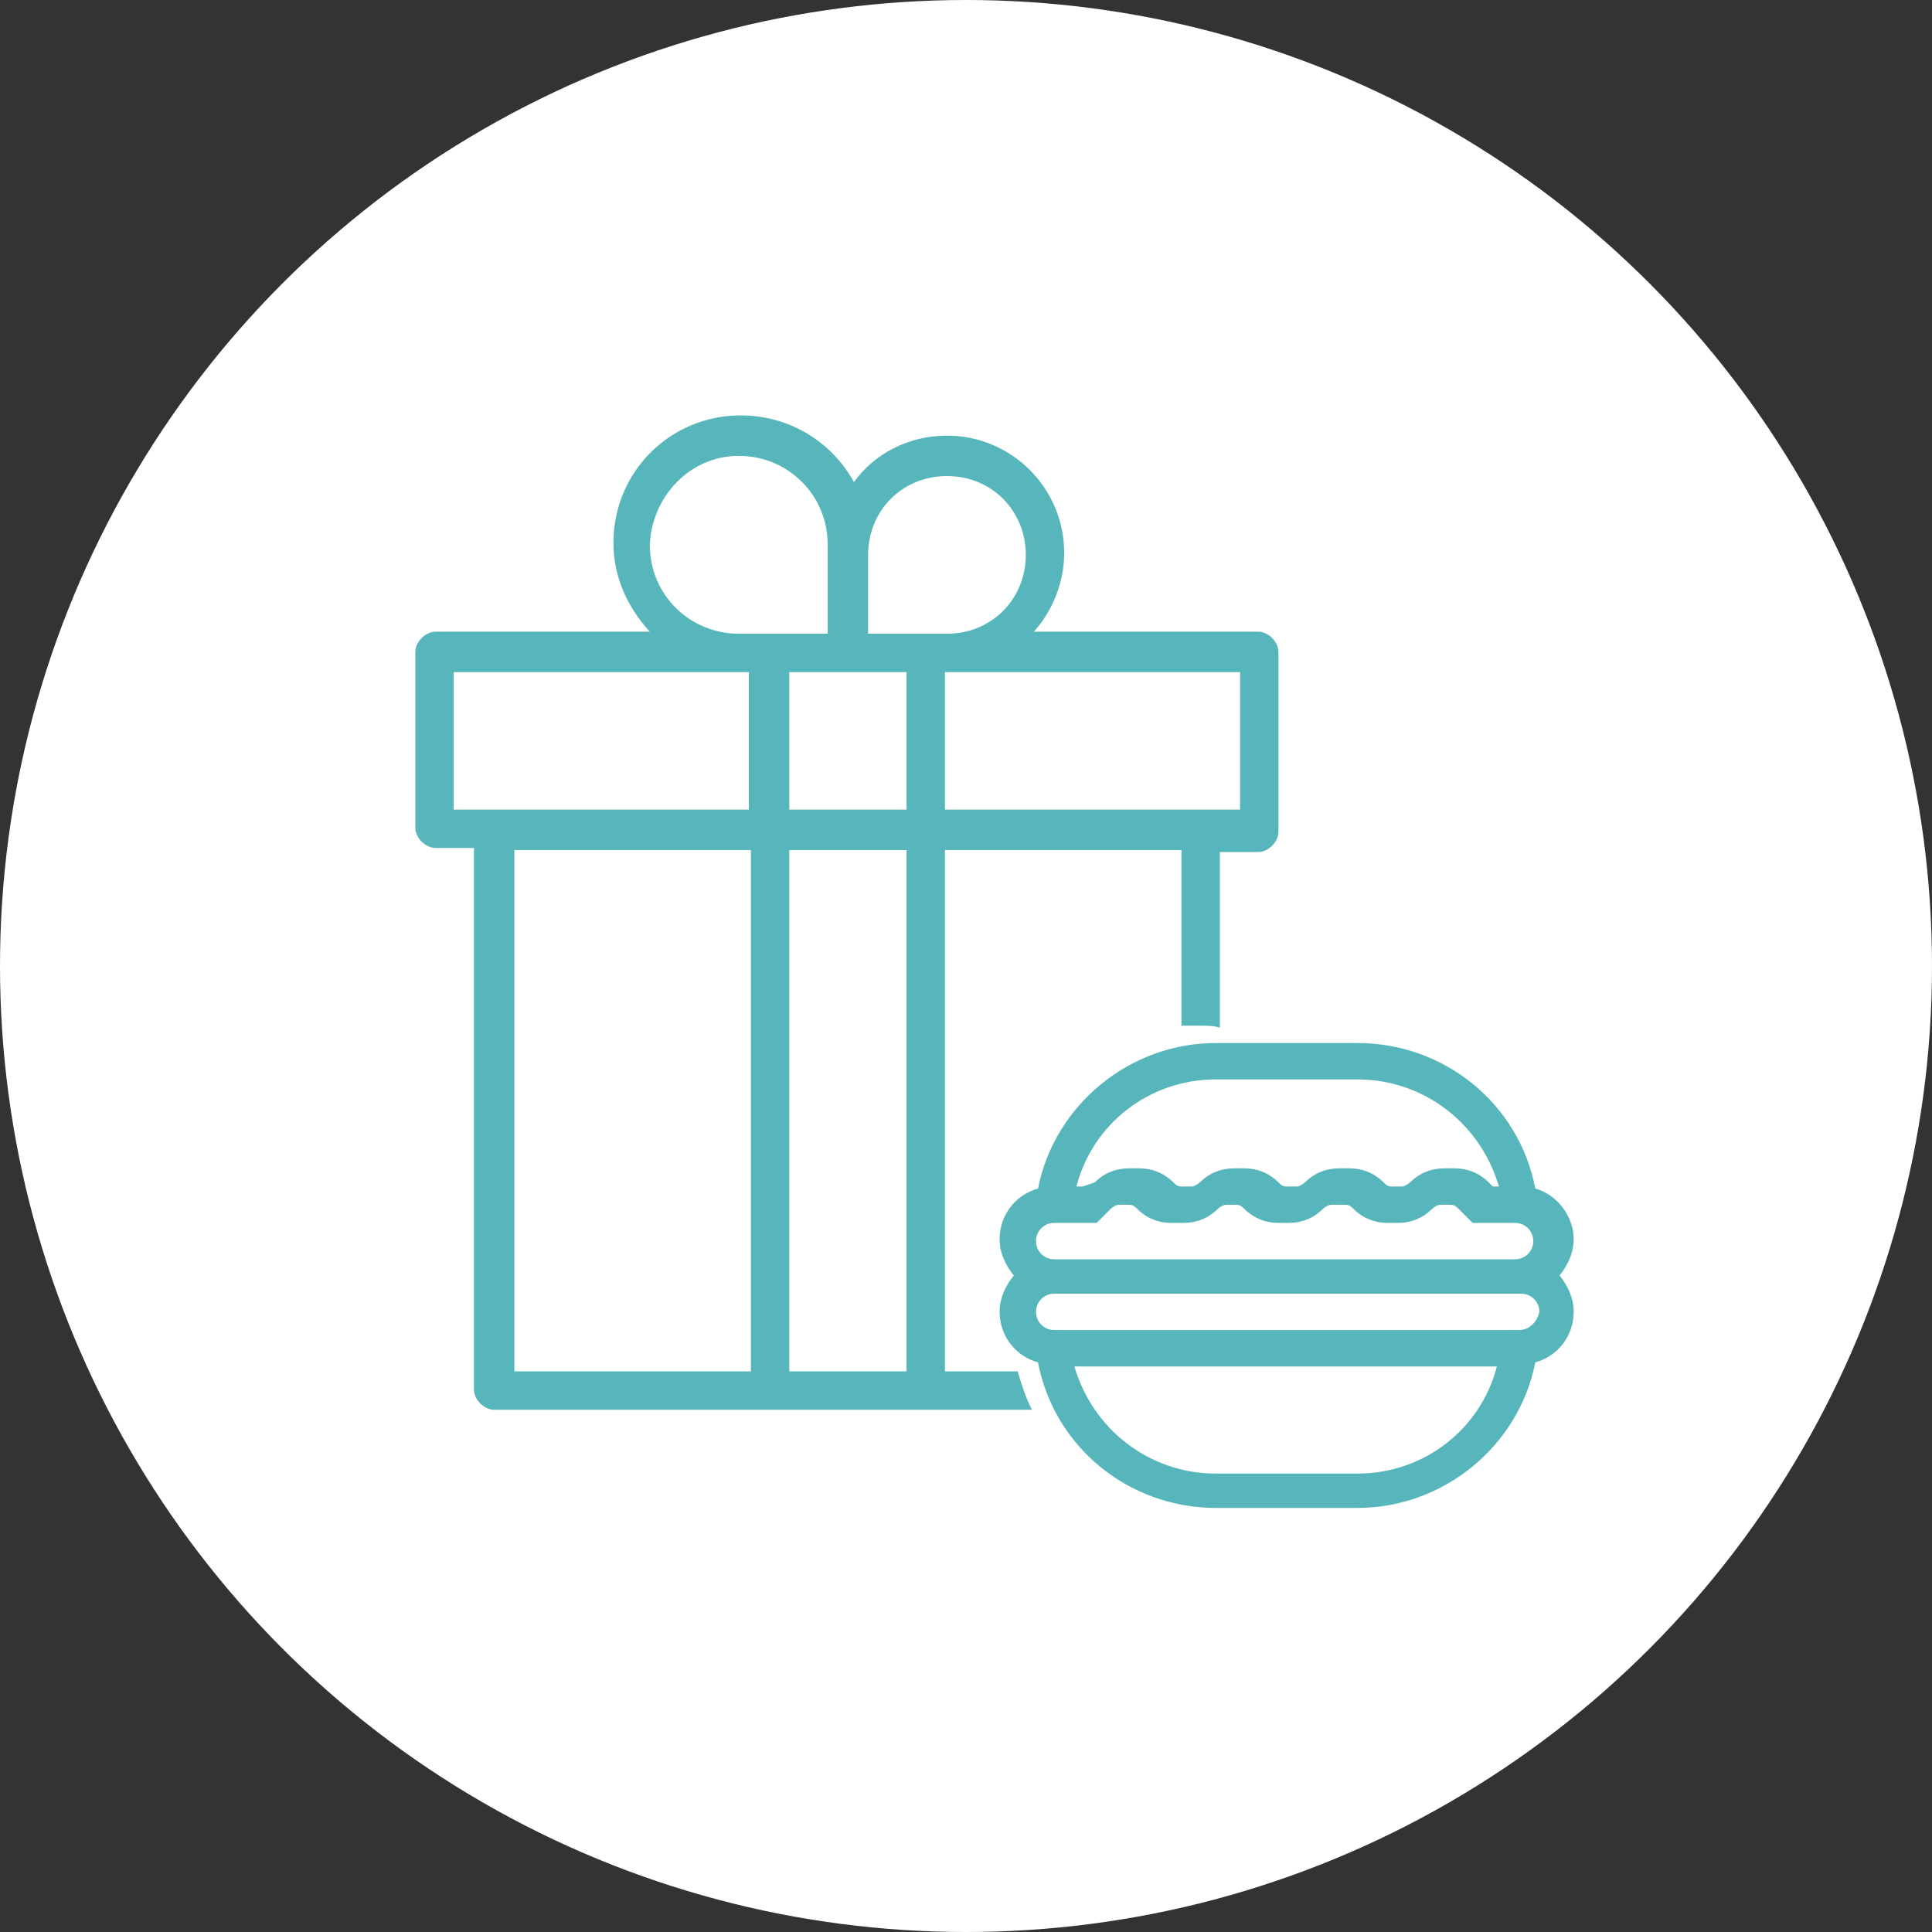 <svg width="90" height="90" viewBox="0 0 90 90" fill="none" xmlns="http://www.w3.org/2000/svg">
<rect x="0" y="0" width="90" height="90" fill="#333333" stroke="none"/>
<circle cx="45" cy="45" r="45" fill="white"/>
<path d="M71.52 55.367C70.766 51.413 67.282 48.588 63.233 48.588H56.642C52.593 48.588 49.109 51.507 48.355 55.367C47.32 55.65 46.566 56.592 46.566 57.721C46.566 58.381 46.849 58.946 47.226 59.416C46.849 59.887 46.566 60.452 46.566 61.111C46.566 62.241 47.32 63.183 48.355 63.465C49.109 67.42 52.593 70.245 56.642 70.245H63.233C67.282 70.245 70.766 67.326 71.52 63.465C72.556 63.183 73.309 62.241 73.309 61.111C73.309 60.452 73.026 59.887 72.65 59.416C73.026 58.946 73.309 58.381 73.309 57.721C73.309 56.686 72.556 55.65 71.52 55.367ZM56.642 50.283H63.233C66.341 50.283 68.977 52.354 69.825 55.273H69.542L69.354 55.085C68.883 54.614 68.318 54.426 67.753 54.426H67.282C66.718 54.426 66.153 54.614 65.682 55.085C65.588 55.179 65.399 55.273 65.305 55.273H64.834C64.646 55.273 64.552 55.179 64.458 55.085C63.987 54.614 63.422 54.426 62.857 54.426H62.386C61.821 54.426 61.256 54.614 60.785 55.085C60.691 55.179 60.503 55.273 60.408 55.273H59.938C59.749 55.273 59.655 55.179 59.561 55.085C59.09 54.614 58.525 54.426 57.96 54.426H57.489C56.924 54.426 56.359 54.614 55.889 55.085C55.794 55.179 55.606 55.273 55.512 55.273H55.041C54.853 55.273 54.759 55.179 54.664 55.085C54.194 54.614 53.629 54.426 53.064 54.426H52.593C52.028 54.426 51.463 54.614 50.992 55.085L50.427 55.273H50.145C50.898 52.354 53.535 50.283 56.642 50.283ZM49.109 56.968H51.086L51.745 56.309C51.84 56.215 52.028 56.121 52.122 56.121H52.593C52.781 56.121 52.875 56.215 52.97 56.309C53.44 56.78 54.005 56.968 54.57 56.968H55.135C55.7 56.968 56.265 56.78 56.736 56.309C56.83 56.215 57.019 56.121 57.113 56.121H57.584C57.772 56.121 57.866 56.215 57.96 56.309C58.431 56.78 58.996 56.968 59.561 56.968H60.032C60.597 56.968 61.162 56.78 61.633 56.309C61.727 56.215 61.915 56.121 62.009 56.121H62.668C62.857 56.121 62.951 56.215 63.045 56.309C63.516 56.78 64.081 56.968 64.646 56.968H65.117C65.682 56.968 66.247 56.78 66.718 56.309C66.812 56.215 67 56.121 67.094 56.121H67.565C67.753 56.121 67.847 56.215 67.942 56.309L68.601 56.968H70.578C71.049 56.968 71.426 57.345 71.426 57.816C71.426 58.286 71.049 58.663 70.578 58.663H49.109C48.638 58.663 48.261 58.286 48.261 57.816C48.261 57.345 48.638 56.968 49.109 56.968ZM63.233 68.645H56.642C53.535 68.645 50.898 66.573 50.05 63.654H69.731C68.977 66.573 66.341 68.645 63.233 68.645ZM70.766 61.959H49.109C48.638 61.959 48.261 61.582 48.261 61.111C48.261 60.641 48.638 60.264 49.109 60.264H70.861C71.332 60.264 71.708 60.641 71.708 61.111C71.614 61.582 71.237 61.959 70.766 61.959Z" fill="#57B6BB"/>
<path d="M47.408 63.882H44.019V39.597H55.036V47.78C55.318 47.78 55.601 47.78 55.883 47.78C56.26 47.78 56.542 47.78 56.825 47.874V39.691H58.614C59.085 39.691 59.556 39.22 59.556 38.749V30.369C59.556 29.898 59.085 29.427 58.614 29.427H48.162C49.009 28.485 49.574 27.167 49.574 25.755C49.574 22.741 47.126 20.293 44.113 20.293C42.324 20.293 40.723 21.14 39.781 22.459C38.745 20.575 36.768 19.351 34.508 19.351C31.212 19.351 28.576 21.988 28.576 25.284C28.576 26.884 29.235 28.297 30.271 29.427H20.289C19.819 29.427 19.348 29.898 19.348 30.369V38.561C19.348 39.032 19.819 39.502 20.289 39.502H22.078V64.73C22.078 65.201 22.549 65.671 23.02 65.671H48.068C47.785 65.106 47.597 64.541 47.408 63.882ZM57.767 31.31V37.713H44.019V31.31H57.767ZM40.44 25.849C40.44 23.777 42.041 22.176 44.113 22.176C46.184 22.176 47.785 23.777 47.785 25.849C47.785 27.92 46.184 29.521 44.113 29.521H40.44V25.849ZM34.414 21.235C36.674 21.235 38.557 23.024 38.557 25.378V29.521H34.414C32.154 29.521 30.271 27.732 30.271 25.378C30.365 23.118 32.154 21.235 34.414 21.235ZM34.885 63.882H23.962V39.597H34.979V63.882H34.885ZM34.885 37.713H21.137V31.31H34.885V37.713ZM42.23 63.882H36.768V39.597H42.23V63.882ZM42.23 37.713H36.768V31.31H42.23V37.713Z" fill="#57B6BB"/>
</svg>
